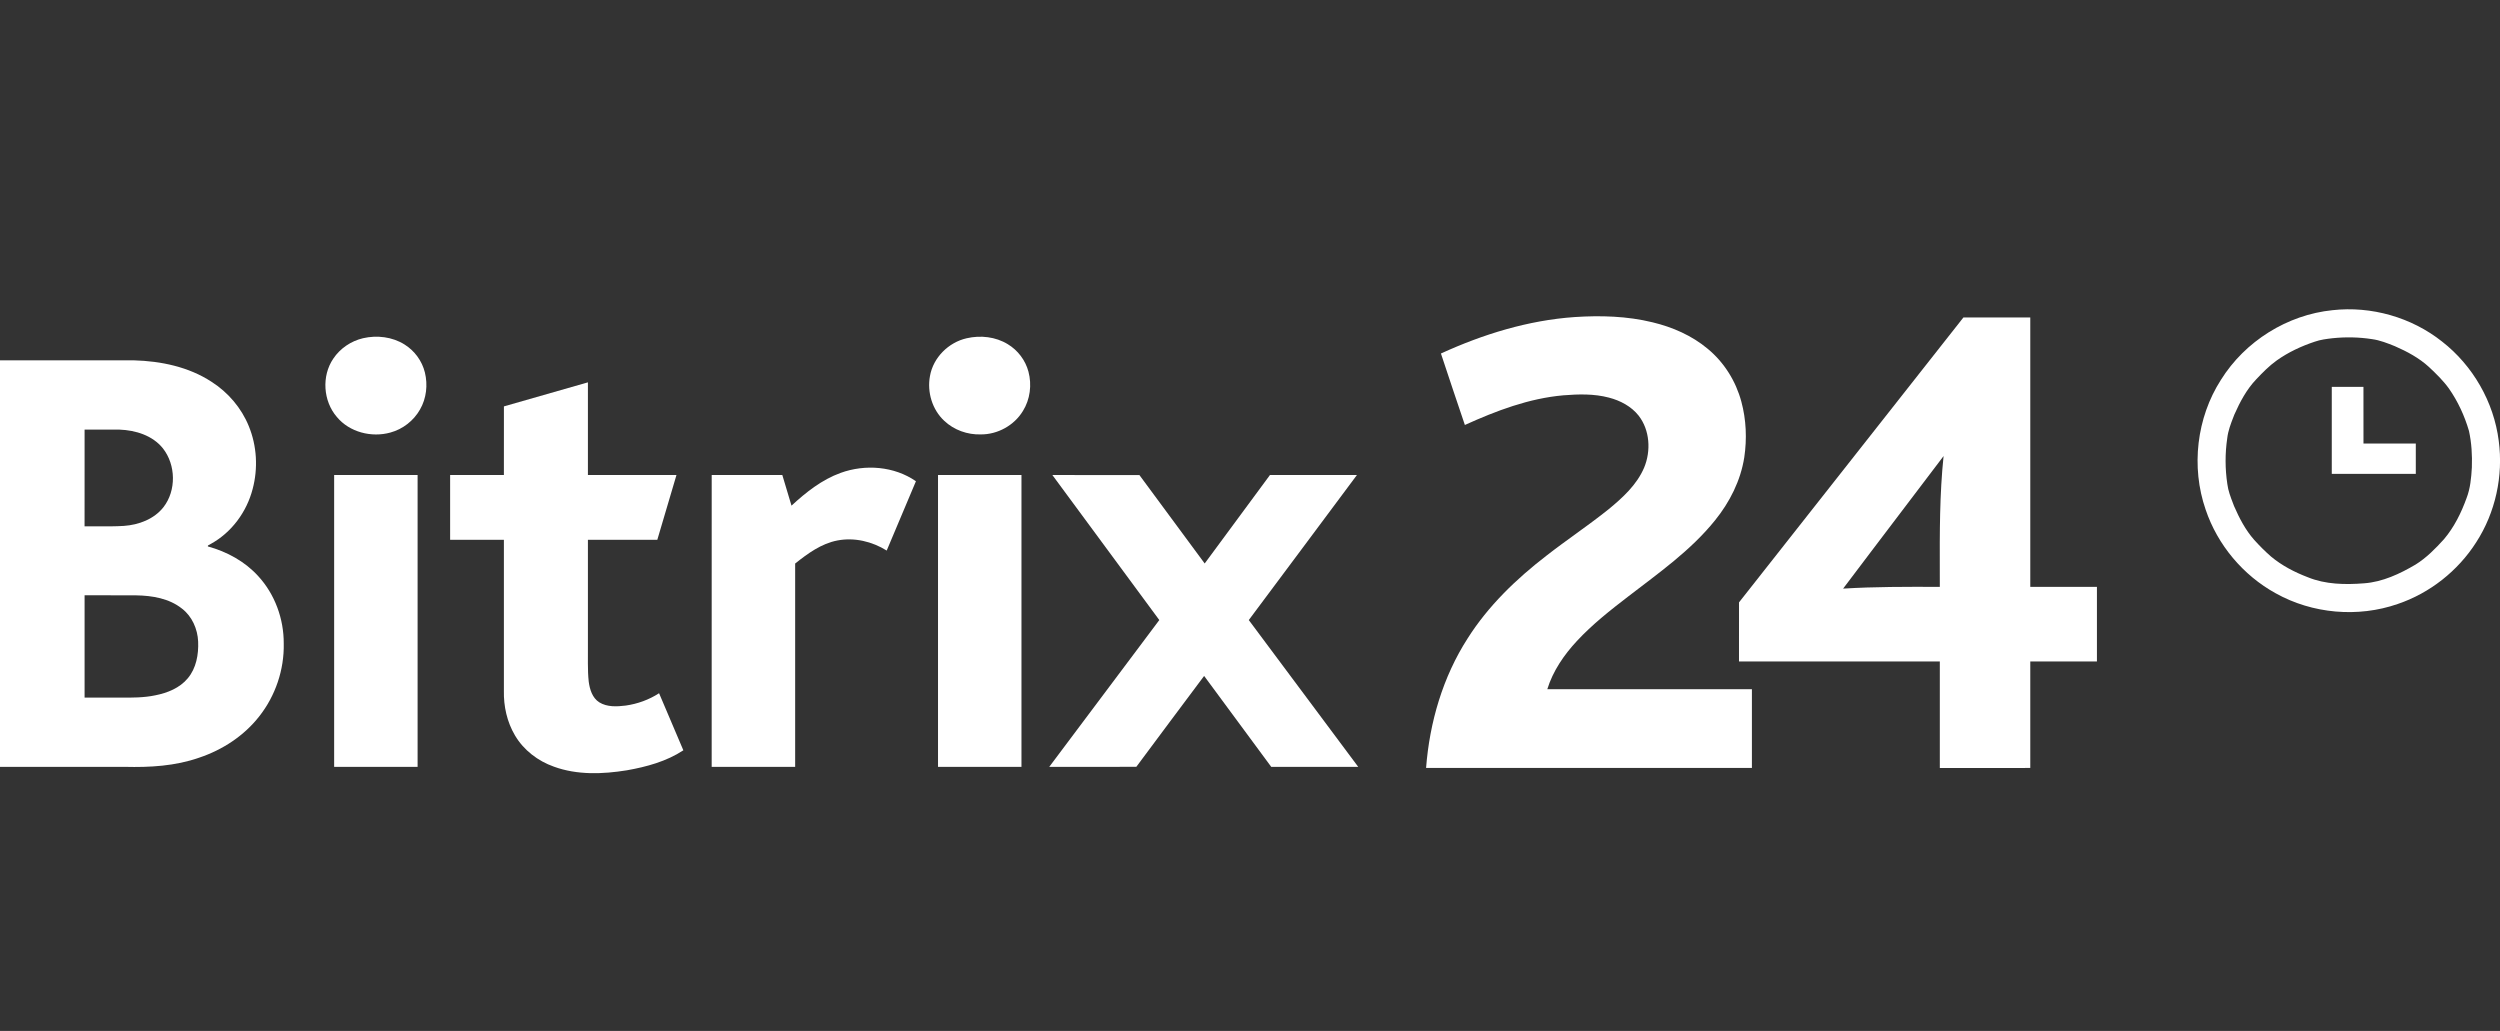<svg width="97" height="40" viewBox="0 0 97 40" fill="none" xmlns="http://www.w3.org/2000/svg">
<rect x="0" y="0" width="97" height="40" fill="#333333" stroke="none"/>
<path fill-rule="evenodd" clip-rule="evenodd" d="M94.753 13.253C93.567 12.311 92.006 11.867 90.502 12.035C88.747 12.213 87.106 13.24 86.172 14.738C85.226 16.212 85.007 18.12 85.579 19.774C86.041 21.143 87.031 22.323 88.296 23.019C89.722 23.816 91.487 23.971 93.031 23.435C94.278 23.013 95.368 22.152 96.076 21.042C96.823 19.889 97.133 18.466 96.951 17.105C96.761 15.598 95.949 14.185 94.753 13.253ZM89.813 13.257C90.035 13.179 90.27 13.15 90.503 13.123C91.014 13.07 91.531 13.08 92.038 13.159C92.345 13.201 92.635 13.317 92.921 13.432C93.395 13.639 93.859 13.887 94.242 14.238C94.519 14.498 94.794 14.764 95.017 15.073C95.366 15.573 95.626 16.135 95.796 16.72C95.898 17.184 95.925 17.663 95.908 18.137C95.885 18.538 95.849 18.947 95.703 19.325C95.497 19.896 95.222 20.452 94.829 20.918C94.497 21.285 94.146 21.643 93.724 21.905C93.114 22.265 92.446 22.579 91.73 22.632C90.995 22.69 90.227 22.679 89.536 22.394C89.026 22.199 88.533 21.943 88.112 21.591C87.881 21.389 87.664 21.171 87.459 20.943C87.121 20.559 86.884 20.101 86.681 19.635C86.668 19.6 86.654 19.565 86.641 19.529C86.547 19.286 86.453 19.041 86.421 18.782C86.332 18.193 86.33 17.592 86.417 17.003C86.45 16.712 86.556 16.438 86.662 16.166C86.672 16.14 86.683 16.113 86.693 16.086C86.911 15.594 87.168 15.109 87.542 14.717C87.789 14.456 88.042 14.197 88.335 13.987C88.784 13.667 89.29 13.431 89.813 13.257Z" fill="white"/>
<path d="M61.093 12.302C62.104 12.235 63.132 12.264 64.121 12.506C64.894 12.692 65.646 13.019 66.26 13.534C66.895 14.058 67.351 14.788 67.564 15.582C67.754 16.284 67.785 17.027 67.678 17.746C67.537 18.648 67.112 19.487 66.541 20.192C65.599 21.362 64.358 22.231 63.179 23.14C62.48 23.677 61.782 24.226 61.181 24.874C60.681 25.412 60.254 26.035 60.035 26.742C62.681 26.741 65.328 26.741 67.974 26.742C67.974 27.76 67.974 28.779 67.974 29.797C63.76 29.797 59.546 29.799 55.332 29.797C55.468 28.027 55.981 26.268 56.945 24.769C57.74 23.513 58.825 22.468 59.996 21.565C60.789 20.946 61.629 20.388 62.414 19.759C62.961 19.308 63.51 18.809 63.793 18.143C64.062 17.496 64.017 16.691 63.58 16.128C63.293 15.765 62.866 15.541 62.425 15.427C61.851 15.275 61.25 15.291 60.663 15.338C59.323 15.455 58.052 15.939 56.837 16.489C56.521 15.568 56.217 14.641 55.908 13.716C57.543 12.968 59.292 12.428 61.093 12.302Z" fill="white"/>
<path fill-rule="evenodd" clip-rule="evenodd" d="M77.046 12.317C76.757 12.317 76.469 12.317 76.181 12.317C75.048 13.755 73.915 15.194 72.783 16.632C71.014 18.879 69.245 21.126 67.474 23.372C67.472 23.881 67.473 24.39 67.473 24.9C67.473 25.154 67.473 25.409 67.473 25.664C68.957 25.664 70.442 25.664 71.926 25.664C73.039 25.664 74.152 25.664 75.265 25.664C75.265 26.123 75.265 26.583 75.265 27.042C75.264 27.961 75.264 28.879 75.265 29.798C75.557 29.798 75.85 29.798 76.142 29.798C77.02 29.798 77.897 29.798 78.775 29.797V25.665C79.206 25.664 79.637 25.664 80.068 25.664C80.499 25.664 80.93 25.664 81.361 25.664V22.771C80.891 22.77 80.421 22.77 79.951 22.77C79.559 22.771 79.167 22.771 78.775 22.77C78.775 20.779 78.775 18.788 78.775 16.797C78.775 15.304 78.775 13.81 78.775 12.317C78.198 12.317 77.622 12.317 77.046 12.317ZM75.186 22.77C73.961 22.767 72.736 22.763 71.513 22.838C71.886 22.345 72.259 21.852 72.632 21.358C73.557 20.136 74.482 18.914 75.411 17.695C75.256 19.182 75.26 20.675 75.264 22.168C75.264 22.369 75.265 22.569 75.265 22.77L75.186 22.77Z" fill="white"/>
<path d="M90.473 15.01C90.882 15.01 91.292 15.01 91.702 15.01C91.703 15.743 91.702 16.476 91.703 17.209C92.379 17.209 93.056 17.208 93.733 17.209C93.733 17.601 93.733 17.994 93.733 18.386C92.646 18.386 91.559 18.387 90.473 18.386C90.472 17.261 90.472 16.135 90.473 15.01Z" fill="white"/>
<path d="M14.084 13.123C14.625 12.998 15.223 13.068 15.697 13.367C16.087 13.61 16.377 14.007 16.486 14.453C16.603 14.932 16.545 15.459 16.297 15.888C16.052 16.323 15.629 16.652 15.149 16.782C14.417 16.987 13.559 16.771 13.068 16.176C12.538 15.561 12.473 14.59 12.931 13.916C13.196 13.518 13.619 13.233 14.084 13.123Z" fill="white"/>
<path d="M37.509 13.124C38.042 13.001 38.63 13.065 39.101 13.354C39.492 13.589 39.787 13.978 39.904 14.42C40.04 14.93 39.97 15.498 39.688 15.948C39.35 16.506 38.707 16.86 38.056 16.855C37.54 16.872 37.016 16.686 36.639 16.33C36.17 15.895 35.967 15.215 36.083 14.589C36.209 13.871 36.804 13.283 37.509 13.124Z" fill="white"/>
<path fill-rule="evenodd" clip-rule="evenodd" d="M0 13.981H5.195C6.245 14.01 7.321 14.233 8.21 14.815C8.851 15.225 9.368 15.83 9.654 16.536C9.968 17.302 10.016 18.17 9.804 18.968C9.574 19.864 8.981 20.67 8.163 21.112C8.154 21.122 8.136 21.13 8.119 21.137C8.087 21.151 8.053 21.165 8.066 21.202C8.803 21.404 9.502 21.784 10.019 22.354C10.667 23.057 11.014 24.016 11.009 24.969C11.031 25.982 10.687 26.999 10.059 27.794C9.467 28.552 8.629 29.098 7.721 29.4C6.799 29.723 5.813 29.778 4.845 29.754H0V13.981ZM3.282 16.668C3.282 17.204 3.282 17.74 3.282 18.276C3.282 18.991 3.282 19.706 3.281 20.421C3.456 20.419 3.631 20.42 3.806 20.421H3.806C4.14 20.424 4.474 20.426 4.807 20.405C5.382 20.365 5.977 20.144 6.342 19.679C6.845 19.033 6.825 18.04 6.323 17.399C5.922 16.895 5.259 16.692 4.637 16.669C4.359 16.668 4.081 16.668 3.803 16.668C3.629 16.668 3.456 16.668 3.282 16.668ZM3.282 27.067V23.097C3.537 23.098 3.792 23.097 4.047 23.097C4.461 23.096 4.876 23.096 5.29 23.1C5.91 23.11 6.567 23.219 7.064 23.617C7.454 23.918 7.667 24.407 7.688 24.893C7.709 25.392 7.615 25.929 7.284 26.32C6.973 26.695 6.498 26.884 6.032 26.977C5.582 27.073 5.122 27.07 4.664 27.068C4.551 27.067 4.437 27.067 4.324 27.067H3.282Z" fill="white"/>
<path d="M19.552 15.768C20.639 15.457 21.724 15.145 22.811 14.835C22.813 16.034 22.811 17.232 22.811 18.43C23.956 18.431 25.101 18.43 26.247 18.431C26.001 19.269 25.752 20.106 25.504 20.943C24.607 20.944 23.709 20.943 22.811 20.943C22.811 22.315 22.811 23.686 22.811 25.057C22.818 25.519 22.792 25.983 22.842 26.443C22.881 26.745 22.981 27.081 23.255 27.252C23.56 27.439 23.937 27.418 24.278 27.376C24.736 27.311 25.183 27.15 25.572 26.897C25.888 27.634 26.199 28.374 26.514 29.112C25.859 29.543 25.086 29.753 24.321 29.888C23.386 30.039 22.396 30.077 21.493 29.747C20.872 29.529 20.317 29.105 19.981 28.534C19.672 28.013 19.537 27.4 19.551 26.797C19.551 24.846 19.551 22.895 19.551 20.943C18.856 20.943 18.16 20.944 17.465 20.943C17.465 20.106 17.465 19.268 17.465 18.43C18.16 18.43 18.856 18.431 19.551 18.43C19.552 17.543 19.55 16.656 19.552 15.768Z" fill="white"/>
<path d="M32.614 18.349C33.567 18.002 34.696 18.088 35.538 18.672C35.158 19.567 34.783 20.466 34.404 21.362C33.839 21.009 33.148 20.843 32.489 20.971C31.865 21.091 31.339 21.478 30.852 21.865C30.851 24.494 30.852 27.124 30.852 29.754C29.772 29.754 28.693 29.754 27.613 29.754C27.613 25.98 27.613 22.205 27.614 18.43C28.527 18.431 29.44 18.429 30.354 18.431C30.471 18.828 30.593 19.223 30.71 19.619C31.272 19.1 31.888 18.612 32.614 18.349Z" fill="white"/>
<path d="M12.965 18.431C14.044 18.43 15.123 18.43 16.203 18.431C16.203 22.205 16.203 25.98 16.203 29.754C15.124 29.754 14.044 29.754 12.965 29.754C12.965 25.98 12.965 22.205 12.965 18.431Z" fill="white"/>
<path d="M36.395 18.431C37.474 18.43 38.553 18.43 39.633 18.431C39.633 22.205 39.633 25.98 39.633 29.754C38.553 29.754 37.474 29.754 36.395 29.754C36.395 25.98 36.395 22.205 36.395 18.431Z" fill="white"/>
<path d="M44.981 24.058C43.599 22.181 42.215 20.306 40.832 18.431C41.957 18.43 43.083 18.429 44.209 18.432C45.054 19.575 45.895 20.721 46.742 21.863C47.586 20.719 48.431 19.576 49.274 18.431C50.399 18.429 51.525 18.432 52.65 18.429C51.254 20.308 49.851 22.181 48.453 24.058C49.87 25.956 51.285 27.854 52.699 29.754C51.574 29.754 50.449 29.754 49.324 29.754C48.457 28.578 47.586 27.404 46.72 26.226C45.839 27.398 44.966 28.578 44.089 29.753C42.963 29.755 41.837 29.754 40.711 29.754C42.133 27.854 43.557 25.956 44.981 24.058Z" fill="white"/>
</svg>
